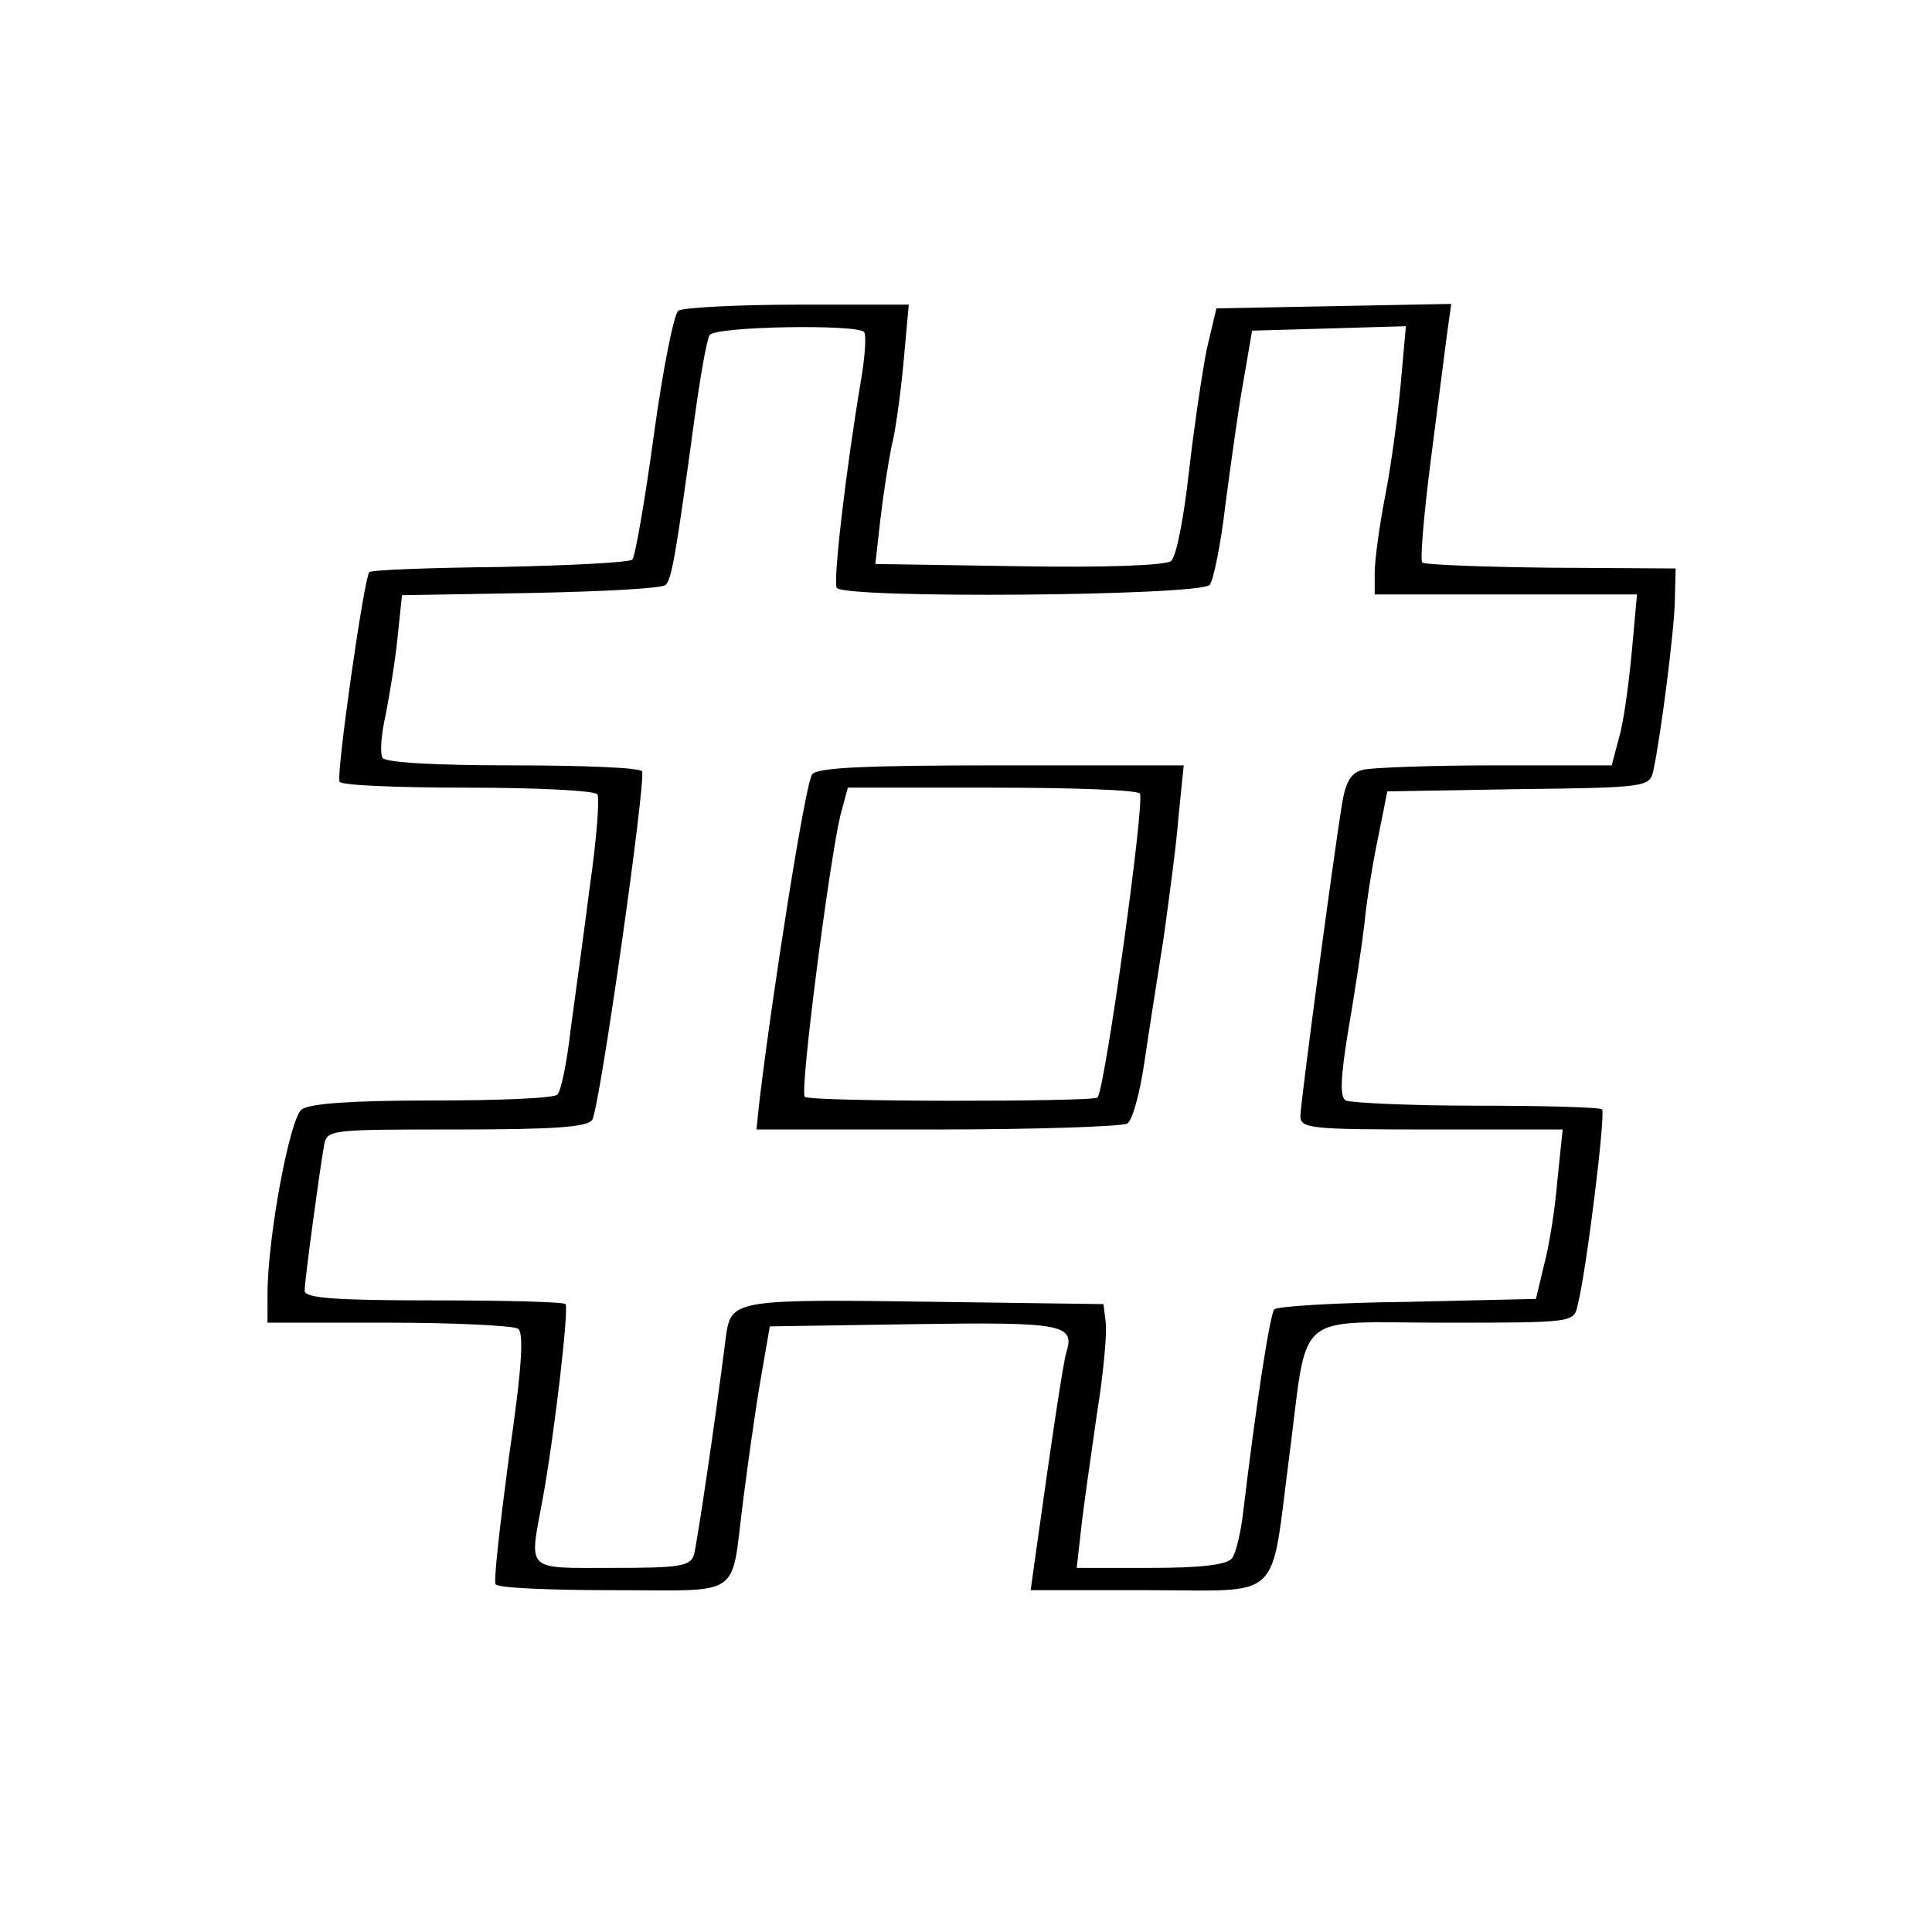 <?xml version="1.0" standalone="no"?>
<!DOCTYPE svg PUBLIC "-//W3C//DTD SVG 20010904//EN"
 "http://www.w3.org/TR/2001/REC-SVG-20010904/DTD/svg10.dtd">
<svg version="1.0" xmlns="http://www.w3.org/2000/svg"
 width="260pt" height="260pt" viewBox="0 0 260 260"
 preserveAspectRatio="xMidYMid meet">
<g transform="translate(0,260) scale(0.1,-0.1)"
fill="#000000" stroke="none">
<path d="M913 2182 c-6 -4 -21 -79 -33 -167 -12 -88 -25 -163 -29 -168 -4 -4
-84 -8 -178 -10 -94 -1 -174 -4 -176 -7 -7 -7 -45 -273 -40 -282 2 -5 80 -8
173 -8 93 0 171 -4 174 -9 3 -5 -1 -60 -10 -122 -8 -63 -20 -150 -26 -194 -5
-44 -13 -84 -18 -88 -4 -5 -79 -8 -167 -8 -110 0 -166 -4 -177 -12 -16 -12
-46 -172 -46 -249 l0 -38 163 0 c89 0 167 -4 174 -8 8 -5 6 -49 -12 -172 -12
-91 -21 -168 -18 -172 2 -5 73 -8 158 -8 177 0 158 -13 175 120 6 47 16 119
23 160 l13 75 194 3 c200 3 217 0 205 -38 -4 -13 -18 -105 -42 -277 l-6 -43
157 0 c185 0 165 -19 191 180 26 200 3 180 209 180 172 0 174 0 179 23 12 46
38 259 33 264 -3 3 -79 5 -169 5 -91 0 -170 4 -176 7 -8 5 -7 30 3 92 8 46 18
111 22 144 3 33 12 87 19 120 l12 60 176 3 c174 2 177 3 182 25 10 46 29 194
29 232 l1 40 -168 1 c-92 1 -170 4 -173 7 -3 3 2 63 11 134 9 70 19 147 22
171 l6 43 -158 -3 -158 -3 -13 -55 c-6 -30 -17 -104 -24 -165 -7 -63 -17 -114
-24 -120 -8 -6 -88 -9 -205 -7 l-193 3 7 62 c4 34 11 78 15 97 5 19 12 70 16
113 l7 77 -149 0 c-82 0 -154 -4 -161 -8z m250 -29 c3 -5 1 -33 -4 -63 -21
-124 -38 -273 -33 -281 9 -15 490 -11 502 4 5 6 15 55 21 107 7 52 17 127 24
165 l12 70 104 3 103 3 -7 -78 c-4 -43 -13 -111 -21 -151 -8 -41 -14 -87 -14
-103 l0 -29 176 0 177 0 -7 -77 c-4 -43 -11 -95 -17 -115 l-10 -38 -157 0
c-86 0 -167 -3 -178 -6 -16 -4 -23 -16 -28 -46 -13 -81 -56 -404 -56 -420 0
-17 15 -18 176 -18 l177 0 -7 -67 c-3 -38 -11 -89 -18 -115 l-11 -46 -173 -4
c-95 -1 -175 -6 -179 -10 -6 -6 -25 -131 -42 -273 -3 -27 -10 -56 -15 -62 -7
-9 -42 -13 -110 -13 l-99 0 6 53 c3 28 13 97 21 153 9 55 14 111 12 125 l-3
24 -220 3 c-277 4 -281 3 -288 -46 -15 -119 -39 -279 -43 -294 -5 -16 -19 -18
-110 -18 -118 0 -112 -6 -94 91 16 87 36 259 31 264 -2 3 -82 5 -178 5 -132 0
-173 3 -173 13 0 14 20 161 26 195 4 22 6 22 179 22 128 0 176 3 182 13 10 15
73 459 67 469 -3 5 -81 8 -174 8 -107 0 -171 4 -175 10 -4 6 -2 32 4 58 5 26
13 73 16 104 l6 57 174 3 c95 2 177 6 181 11 8 8 14 43 38 219 8 59 17 111 21
117 7 12 201 15 208 4z"/>
<path d="M1093 1558 c-9 -11 -53 -290 -71 -440 l-4 -38 243 0 c134 0 249 4
256 8 7 4 17 41 23 82 6 41 18 117 26 168 7 51 17 124 20 163 l7 69 -245 0
c-185 0 -248 -3 -255 -12z m441 -26 c7 -11 -47 -398 -57 -409 -7 -6 -388 -6
-394 1 -7 7 33 316 48 379 l10 37 194 0 c107 0 196 -3 199 -8z"/>
</g>
</svg>
